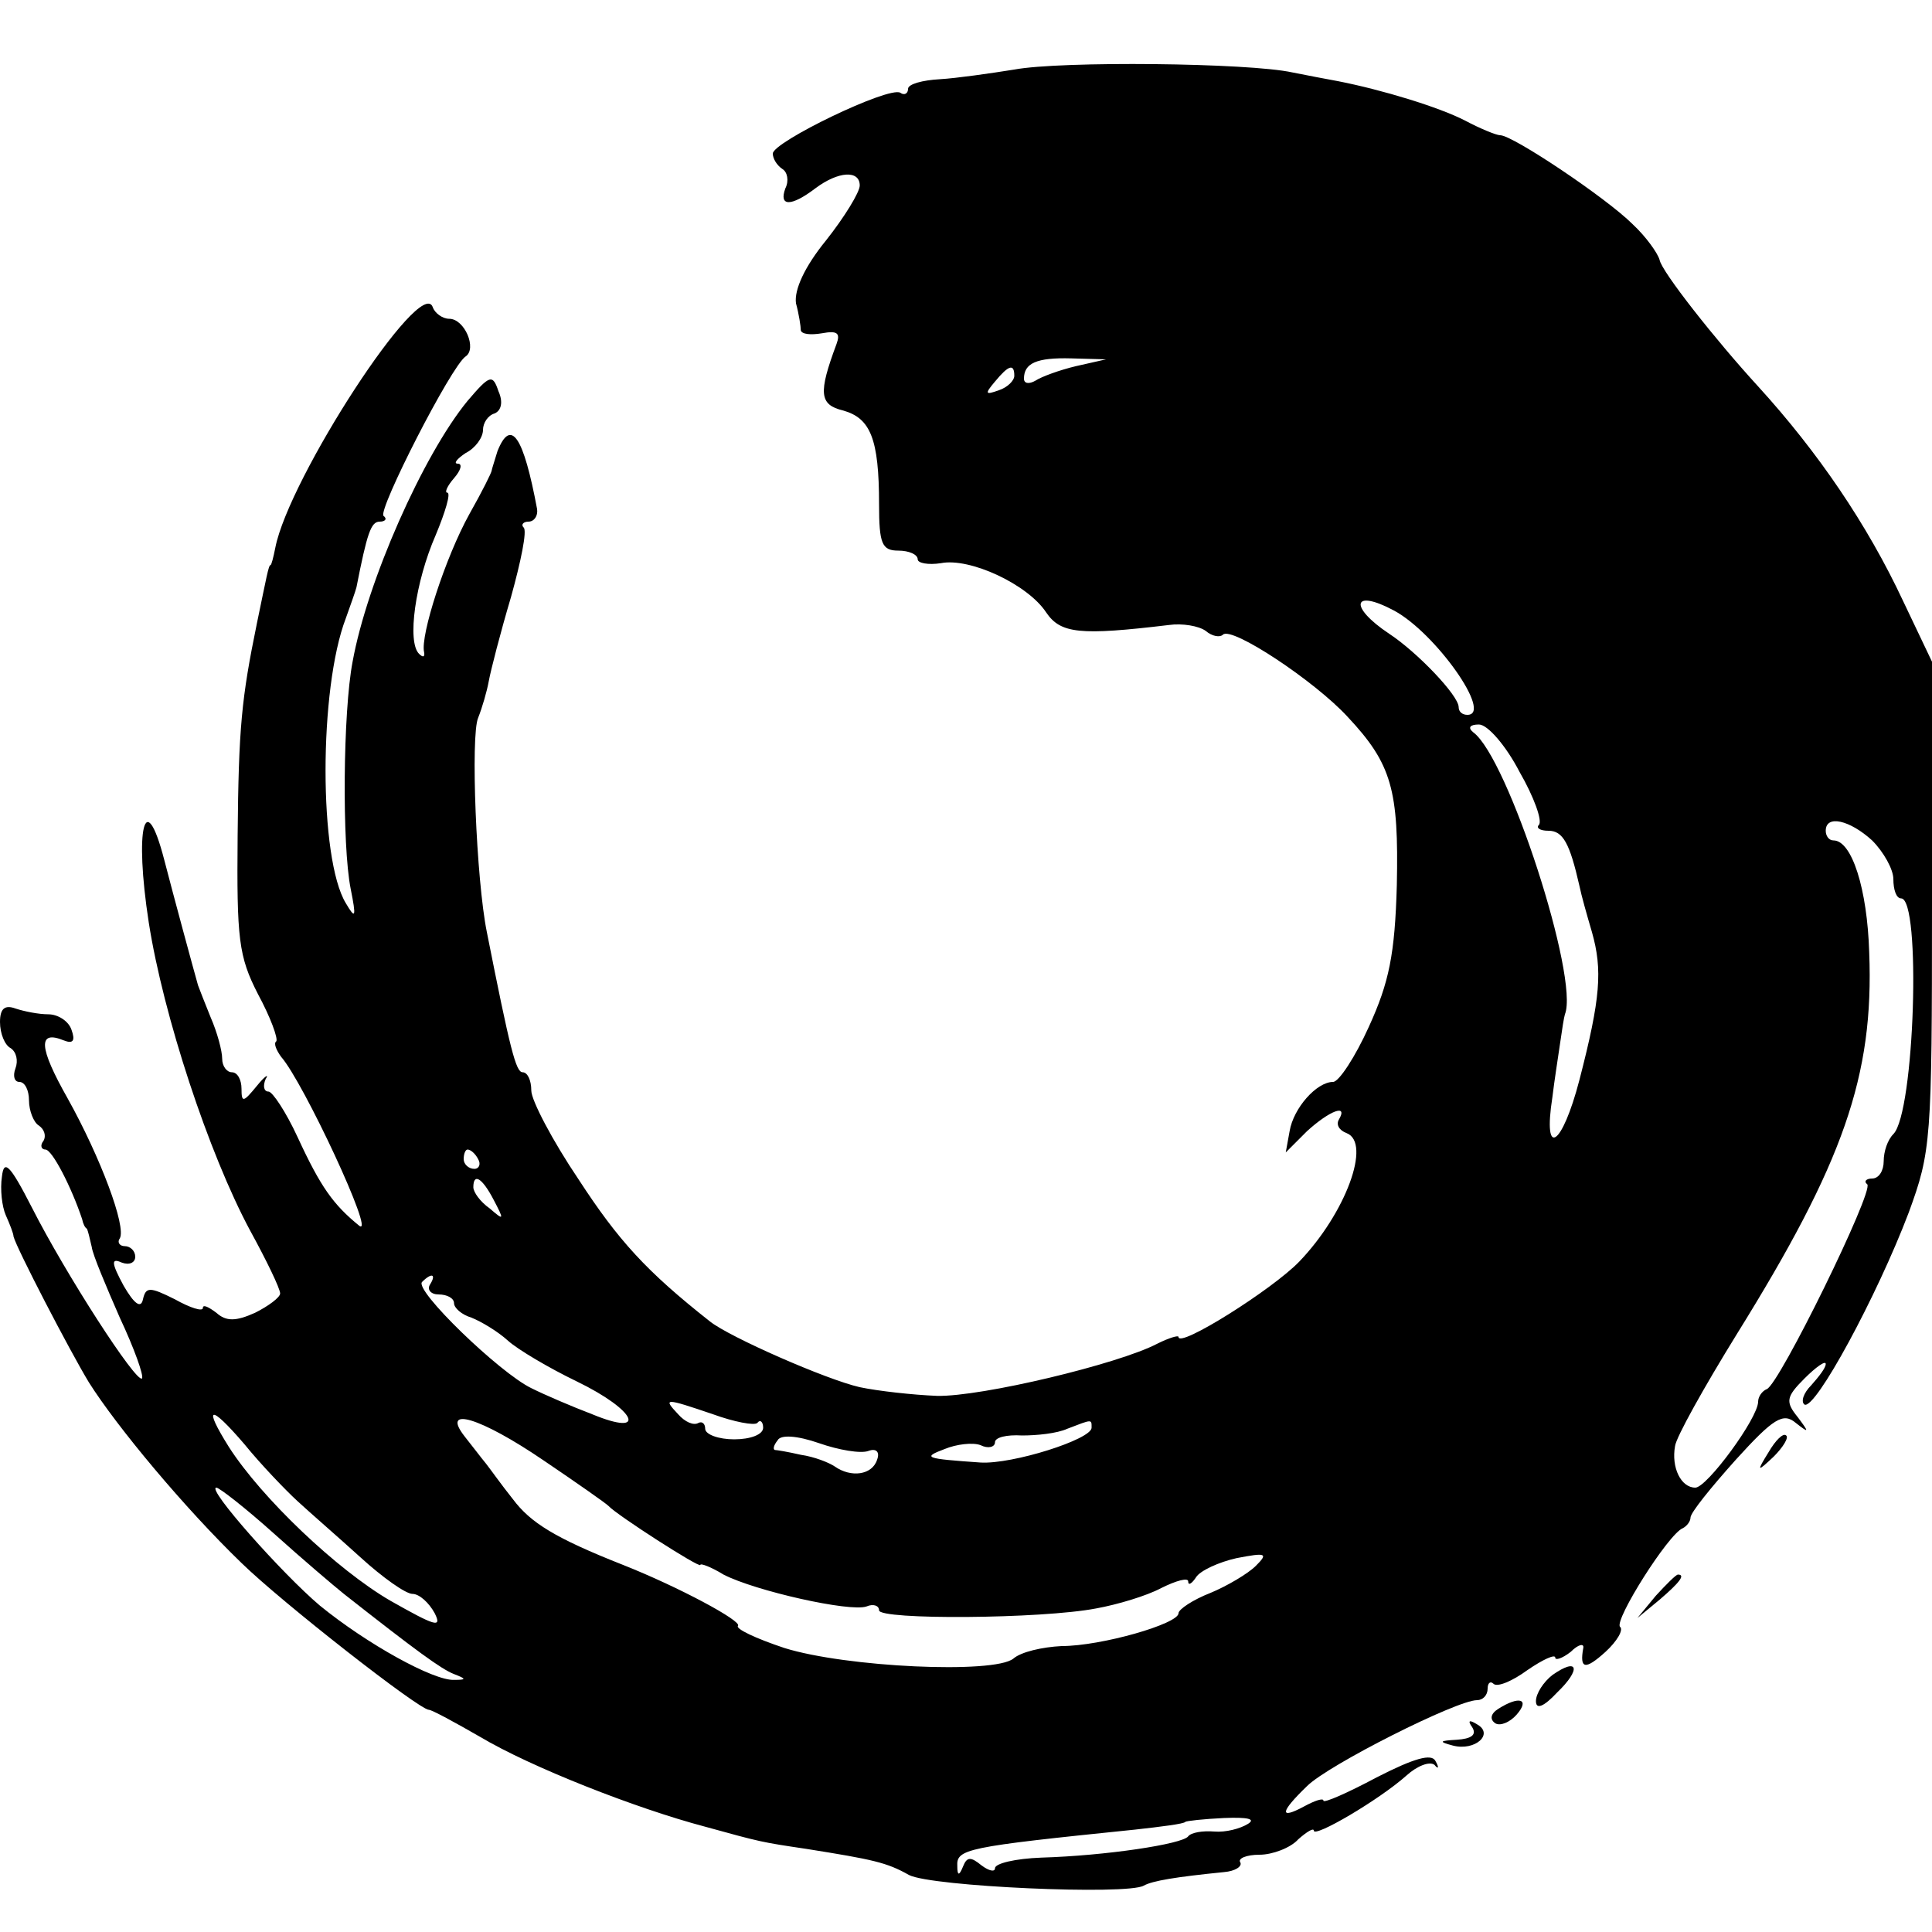 <?xml version="1.0" standalone="no"?>
<!DOCTYPE svg PUBLIC "-//W3C//DTD SVG 20010904//EN"
 "http://www.w3.org/TR/2001/REC-SVG-20010904/DTD/svg10.dtd">
<svg version="1.0" xmlns="http://www.w3.org/2000/svg"
 width="200pt" height="200pt" viewBox="0 0 200 200"
 preserveAspectRatio="xMidYMid meet">
<g transform="translate(0,200) scale(0.1,-0.1)"
fill="#000000" stroke="none">
<path d="M1050 1928 c-25 -4 -60 -9 -77 -10 -18 -1 -33 -5 -33 -10 0 -5 -4 -7
-8 -4 -12 7 -132 -51 -132 -63 0 -5 4 -12 10 -16 5 -3 7 -12 3 -20 -7 -19 6
-19 31 0 24 18 46 19 46 3 0 -7 -16 -33 -35 -57 -22 -27 -33 -51 -31 -65 3
-11 5 -24 5 -28 1 -4 10 -5 22 -3 16 3 19 0 15 -11 -19 -51 -18 -63 7 -69 28
-8 37 -29 37 -97 0 -41 3 -48 20 -48 11 0 20 -4 20 -9 0 -4 11 -6 24 -4 30 6
90 -22 109 -51 15 -22 35 -24 127 -13 14 2 31 -1 38 -6 7 -6 15 -7 18 -4 9 9
95 -48 129 -85 46 -49 53 -76 51 -174 -2 -72 -8 -101 -29 -147 -14 -31 -31
-57 -37 -57 -17 0 -41 -27 -45 -51 l-4 -22 22 22 c23 21 43 29 33 12 -3 -5 0
-11 8 -14 26 -10 -1 -83 -49 -133 -28 -29 -125 -90 -125 -78 0 2 -10 -1 -22
-7 -40 -21 -182 -55 -228 -54 -25 1 -61 5 -80 9 -35 8 -135 52 -155 68 -66 52
-95 84 -136 147 -27 40 -49 82 -49 92 0 11 -4 19 -9 19 -7 0 -13 24 -37 145
-11 54 -17 204 -9 222 4 10 9 27 11 38 2 11 12 50 23 87 10 36 17 69 13 72 -3
3 0 6 5 6 6 0 10 6 9 13 -14 75 -27 95 -41 60 -3 -10 -6 -19 -6 -20 0 -2 -10
-22 -23 -45 -25 -45 -51 -126 -47 -143 1 -5 -1 -6 -5 -2 -13 12 -4 75 17 123
10 24 16 44 12 44 -3 0 0 7 7 15 7 8 9 15 4 15 -5 0 -1 5 8 11 10 5 18 16 18
24 0 7 5 15 12 17 7 3 9 12 4 23 -6 18 -9 17 -32 -10 -46 -56 -104 -187 -119
-270 -10 -52 -11 -190 -2 -235 6 -30 5 -32 -5 -15 -28 46 -28 222 0 295 5 14
10 28 11 32 11 56 15 68 24 68 6 0 8 3 4 6 -6 6 70 155 85 165 12 8 -1 39 -17
39 -7 0 -15 6 -17 12 -12 34 -149 -177 -163 -249 -2 -10 -4 -18 -5 -18 -2 0
-4 -12 -14 -60 -16 -78 -19 -108 -20 -220 -1 -107 1 -125 21 -164 13 -24 21
-46 19 -49 -3 -2 0 -9 5 -16 23 -26 98 -187 81 -175 -27 22 -40 40 -64 92 -12
26 -26 47 -30 47 -5 0 -6 6 -3 13 4 6 -1 3 -9 -7 -14 -17 -16 -18 -16 -3 0 9
-4 17 -10 17 -5 0 -10 6 -10 14 0 8 -5 27 -12 43 -6 15 -12 30 -13 33 -4 14
-26 95 -35 130 -20 77 -31 32 -16 -65 15 -96 62 -239 105 -319 17 -31 31 -60
31 -65 0 -4 -12 -13 -26 -20 -20 -9 -30 -9 -40 0 -8 6 -14 9 -14 5 0 -4 -13 0
-29 9 -26 13 -30 13 -33 0 -2 -10 -9 -5 -20 14 -13 24 -13 29 -2 24 8 -3 14 0
14 6 0 6 -5 11 -11 11 -5 0 -8 4 -5 8 7 12 -20 84 -54 145 -30 53 -31 71 -4
60 10 -4 12 0 8 11 -3 9 -14 16 -24 16 -10 0 -25 3 -34 6 -11 4 -16 0 -16 -14
0 -12 5 -24 11 -27 6 -4 8 -13 5 -21 -3 -8 -1 -14 4 -14 6 0 10 -9 10 -19 0
-11 5 -23 10 -26 6 -4 8 -11 5 -16 -4 -5 -2 -9 2 -9 7 0 27 -39 38 -72 1 -5 3
-9 5 -10 1 -2 3 -10 5 -19 1 -8 15 -41 29 -73 15 -32 25 -60 23 -63 -6 -5 -79
108 -114 177 -23 45 -29 50 -31 32 -2 -13 0 -31 4 -40 4 -9 8 -19 8 -22 3 -12
58 -118 78 -151 29 -46 99 -130 158 -187 42 -41 184 -152 194 -152 3 0 27 -13
53 -28 52 -31 161 -74 233 -93 58 -16 58 -16 105 -23 69 -11 83 -14 106 -27
23 -12 226 -21 243 -11 9 5 33 9 83 14 12 1 19 6 17 10 -3 4 6 8 20 8 13 0 32
7 40 16 9 8 16 12 16 9 0 -8 68 32 96 57 11 10 24 15 29 11 4 -5 5 -3 1 4 -4
8 -22 3 -61 -17 -30 -16 -55 -27 -55 -24 0 3 -9 0 -20 -6 -26 -14 -25 -6 3 21
22 22 155 89 176 89 6 0 11 5 11 12 0 6 3 8 6 5 4 -4 20 3 35 14 16 11 29 17
29 13 0 -3 7 -1 16 6 8 8 14 9 13 4 -4 -22 2 -23 23 -4 12 11 19 23 15 26 -6
7 50 96 65 102 4 2 8 7 8 11 0 5 21 31 47 60 39 43 49 49 62 38 14 -11 14 -10
2 6 -13 16 -12 21 7 40 12 12 22 19 22 15 0 -4 -7 -13 -15 -22 -8 -8 -11 -17
-7 -20 11 -6 75 112 108 199 23 63 24 74 24 318 l0 252 -30 63 c-37 79 -88
154 -150 222 -44 48 -100 119 -102 131 -2 7 -14 24 -28 37 -27 27 -124 92
-137 92 -4 0 -21 7 -36 15 -27 14 -86 32 -132 41 -11 2 -32 6 -47 9 -45 10
-240 12 -288 3z m64 -307 c-17 -4 -36 -11 -42 -15 -7 -4 -12 -3 -12 2 0 16 13
22 49 21 l36 -1 -31 -7z m-64 -10 c0 -5 -7 -12 -16 -15 -14 -5 -15 -4 -4 9 14
17 20 19 20 6z m393 -243 c43 -23 103 -108 76 -108 -5 0 -9 3 -9 8 0 12 -43
57 -72 76 -42 28 -38 47 5 24z m130 -167 c15 -26 24 -51 20 -55 -3 -3 1 -6 10
-6 15 0 22 -13 32 -57 2 -10 8 -31 13 -48 11 -39 9 -68 -13 -153 -18 -69 -38
-82 -28 -18 2 17 6 42 8 56 2 14 4 27 5 30 15 37 -59 266 -95 292 -6 5 -3 8 6
8 9 0 28 -22 42 -49z m365 -71 c12 -12 22 -30 22 -40 0 -11 3 -20 8 -20 21 0
14 -222 -8 -244 -6 -6 -10 -18 -10 -28 0 -10 -5 -18 -12 -18 -6 0 -9 -3 -5 -6
7 -7 -91 -207 -104 -212 -5 -2 -9 -8 -9 -13 0 -17 -53 -89 -65 -89 -15 0 -25
21 -21 43 1 9 30 61 64 116 110 177 142 267 137 395 -2 66 -18 116 -37 116 -5
0 -8 5 -8 10 0 17 25 11 48 -10z m-1443 -330 c3 -5 1 -10 -4 -10 -6 0 -11 5
-11 10 0 6 2 10 4 10 3 0 8 -4 11 -10z m16 -42 c11 -21 11 -22 -4 -9 -10 7
-17 17 -17 22 0 15 9 10 21 -13z m-66 -88 c-3 -5 1 -10 9 -10 9 0 16 -4 16 -9
0 -5 8 -12 18 -15 10 -4 27 -14 38 -24 10 -9 42 -28 71 -42 62 -30 74 -58 16
-34 -21 8 -49 20 -63 27 -33 16 -122 102 -113 110 10 10 15 8 8 -3z m293 -134
c22 -8 43 -12 46 -9 3 4 6 1 6 -5 0 -7 -13 -12 -30 -12 -16 0 -30 5 -30 11 0
5 -3 8 -7 6 -5 -3 -14 1 -21 9 -16 17 -14 17 36 0z m-430 -90 c13 -12 43 -38
65 -58 23 -21 47 -38 54 -38 7 0 17 -9 23 -20 8 -16 0 -13 -46 13 -55 32 -133
106 -167 159 -27 43 -20 45 16 3 17 -21 43 -48 55 -59z m255 42 c34 -23 64
-44 67 -47 8 -9 95 -65 95 -61 0 2 11 -2 24 -10 33 -17 131 -39 148 -33 7 3
13 1 13 -4 0 -10 168 -9 225 2 22 4 52 13 67 21 16 8 28 11 28 7 0 -5 4 -2 8
4 4 7 24 16 42 20 31 6 33 5 20 -8 -8 -8 -30 -21 -47 -28 -18 -7 -33 -17 -33
-21 0 -11 -80 -34 -121 -34 -20 -1 -42 -6 -50 -13 -20 -16 -173 -9 -237 11
-30 10 -51 20 -48 23 4 5 -61 40 -119 63 -71 28 -96 44 -114 68 -12 15 -24 32
-28 37 -5 6 -14 18 -22 28 -25 32 16 20 82 -25z m567 34 c0 -12 -82 -38 -115
-36 -57 4 -61 5 -37 14 12 5 29 7 37 4 8 -4 15 -2 15 3 0 5 12 8 28 7 15 0 36
2 47 7 26 10 25 10 25 1z m-231 -24 c8 3 12 -1 9 -9 -5 -16 -27 -19 -44 -7 -6
4 -21 10 -35 12 -13 3 -25 5 -27 5 -2 1 -1 5 3 10 3 6 20 5 43 -3 20 -7 43
-11 51 -8z m-616 -85 c30 -27 63 -55 73 -63 75 -59 101 -78 114 -83 13 -5 13
-6 0 -6 -21 -1 -90 37 -139 77 -39 33 -118 122 -107 122 3 0 30 -21 59 -47z
m1009 -301 c-8 -5 -23 -9 -35 -8 -12 1 -24 -1 -27 -5 -6 -8 -85 -20 -152 -22
-27 -1 -48 -6 -48 -11 0 -4 -6 -3 -14 3 -11 9 -15 9 -19 -1 -4 -10 -6 -10 -6
0 -1 18 8 20 184 38 27 3 51 6 52 8 1 1 19 3 40 4 25 1 33 -1 25 -6z"/>
<path d="M1831 497 c-13 -21 -12 -21 5 -5 10 10 16 20 13 22 -3 3 -11 -5 -18
-17z"/>
<path d="M1714 348 l-19 -23 23 19 c21 18 27 26 19 26 -2 0 -12 -10 -23 -22z"/>
<path d="M1607 266 c-9 -7 -17 -19 -17 -27 0 -9 8 -6 22 9 25 24 22 37 -5 18z"/>
<path d="M1551 231 c-8 -5 -9 -11 -3 -15 5 -3 15 1 22 9 14 16 3 20 -19 6z"/>
<path d="M1524 212 c5 -8 -1 -12 -16 -13 -18 -1 -19 -2 -4 -6 23 -6 43 12 25
22 -8 5 -10 4 -5 -3z"/>
</g>
</svg>
